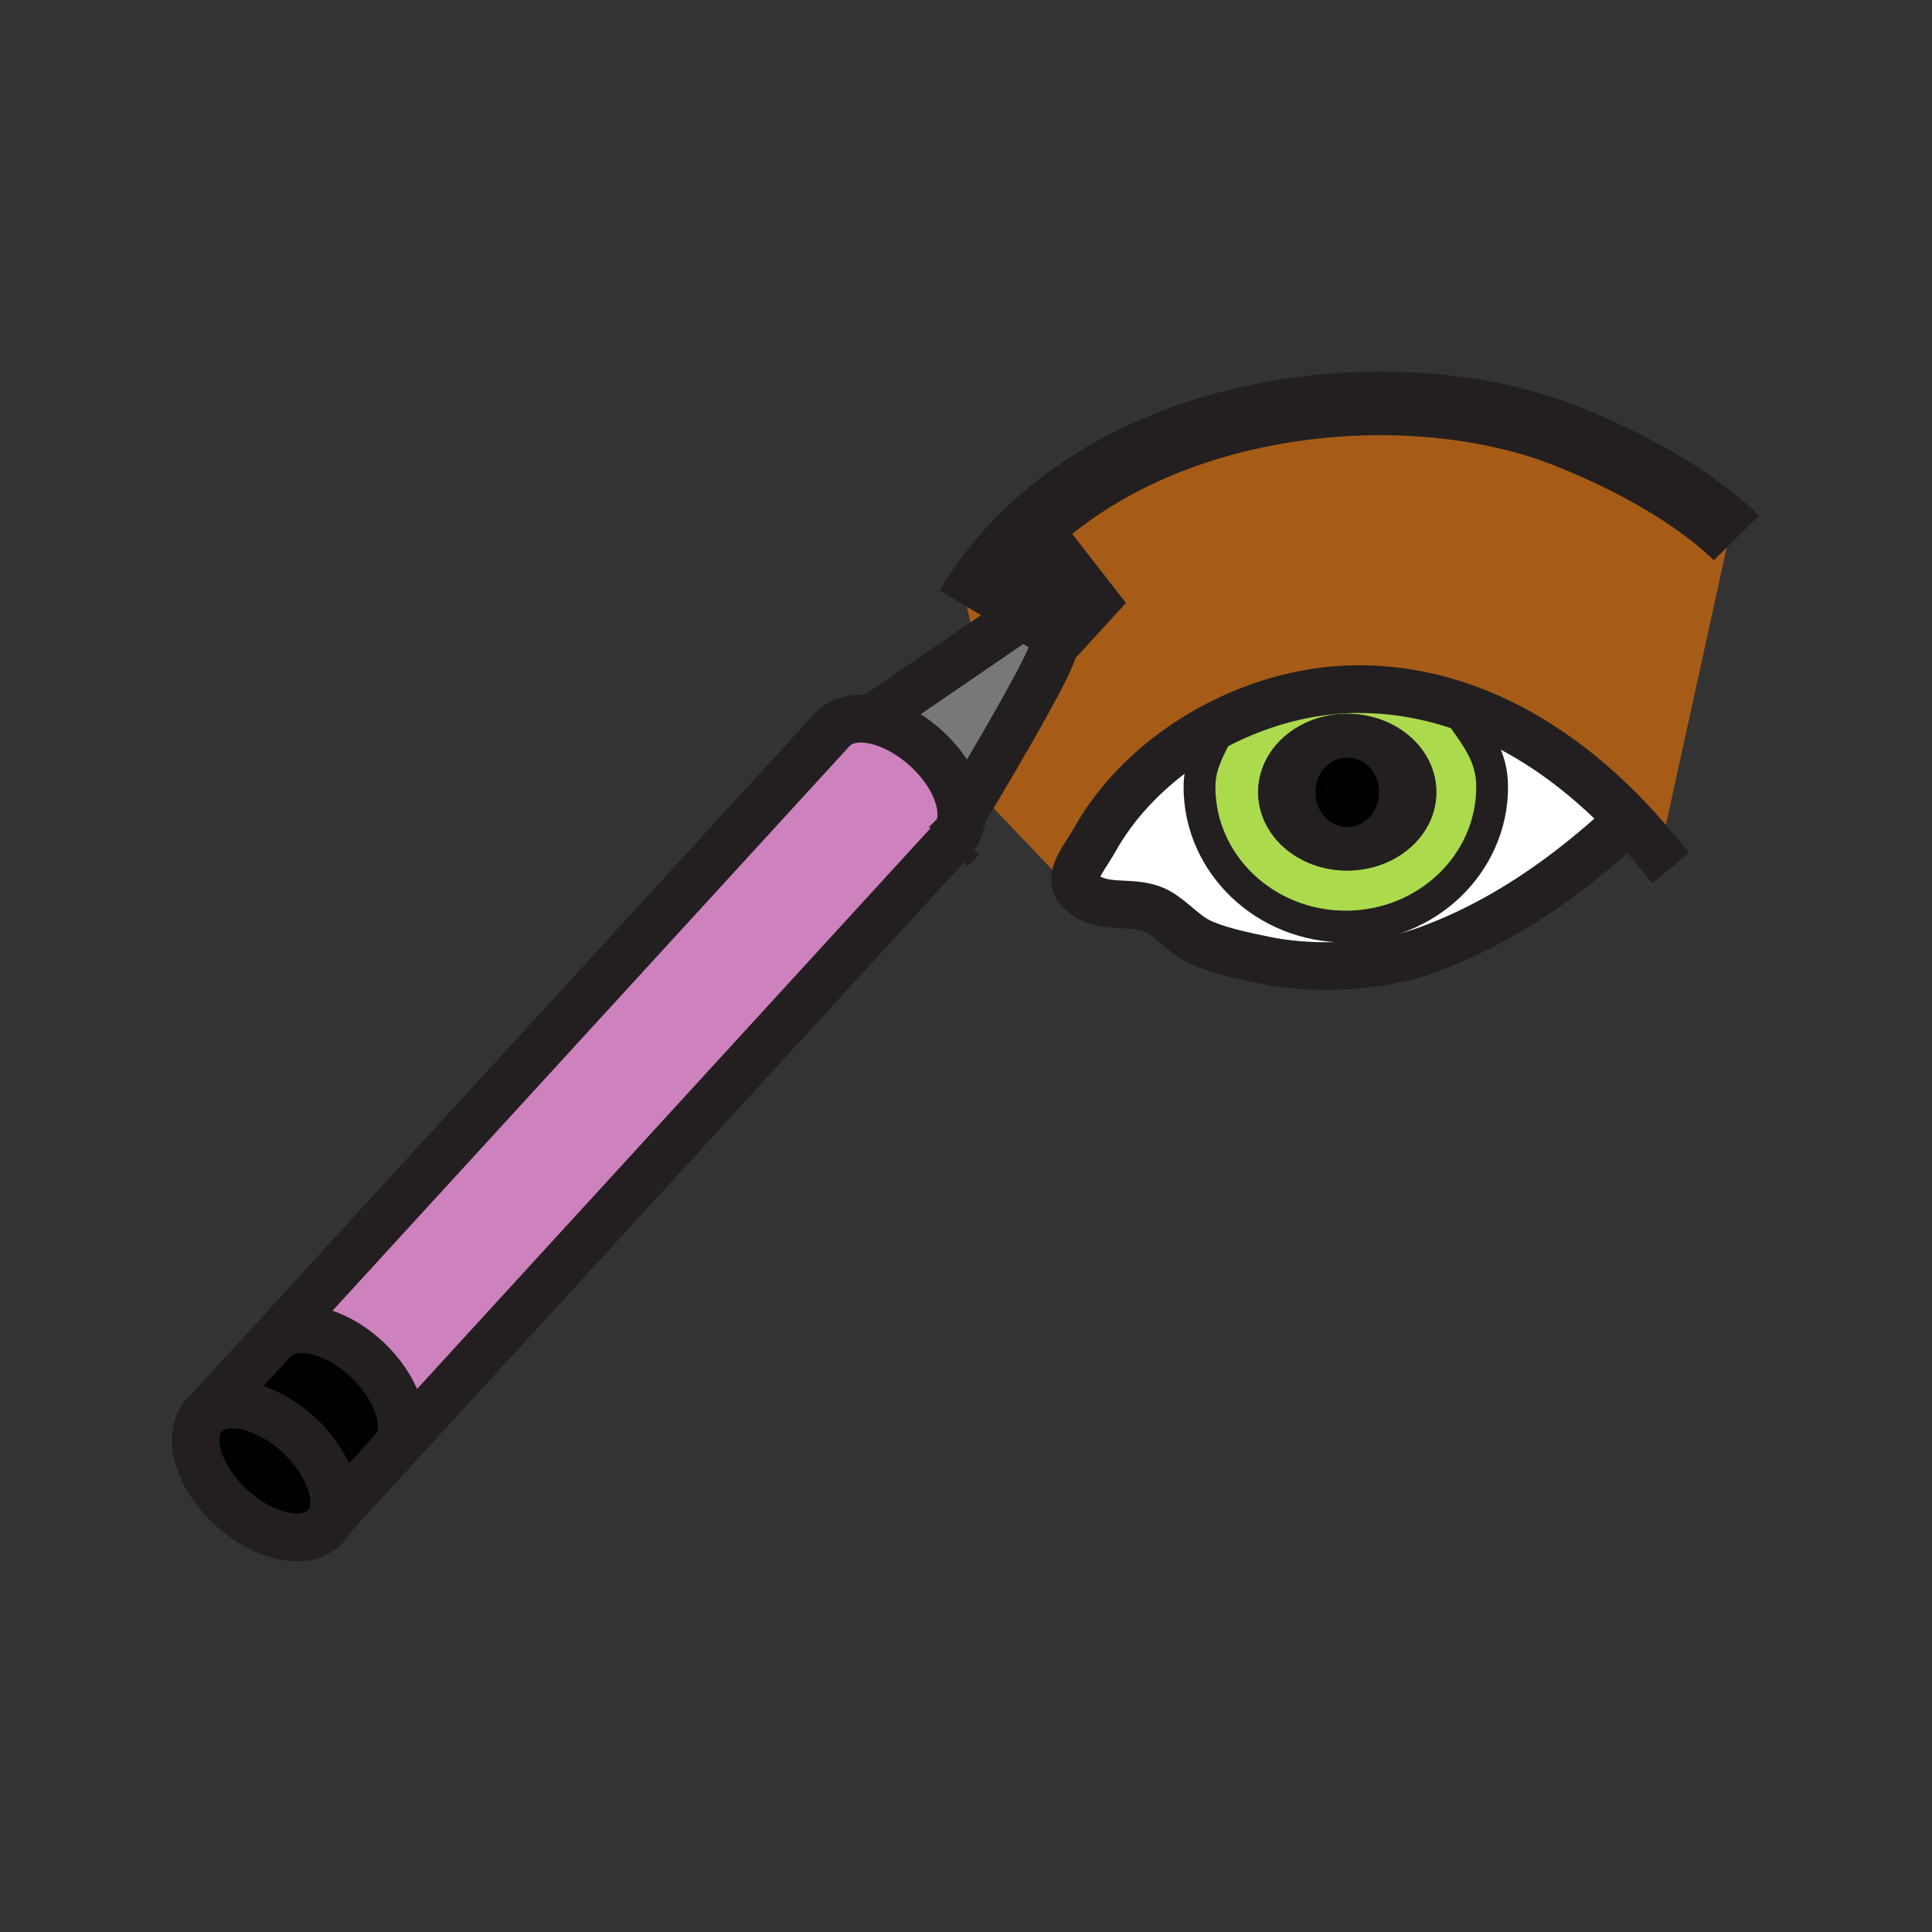<?xml version="1.0"?><svg xmlns="http://www.w3.org/2000/svg" width="850.394" height="850.394" viewBox="0 0 850.394 850.394" overflow="visible"><rect x="0" y="0" width="850.394" height="850.394" fill="#333333" stroke="none"/><path d="M419.29 369.49L173.31 638.12l-.01-.01c7.92-8.63 2.02-27.12-12.3-40.23-14.32-13.12-32.33-16.76-40.24-8.12l-.21-.189 245.8-268.42.02.02c3.82-4.17 9.93-5.56 16.87-4.46 7.84 1.23 16.72 5.65 24.54 12.8 10.11 9.26 15.56 20.49 15.36 29.49v.01c-.09 4.079-1.34 7.699-3.85 10.479z" fill="#cd82be"></path><path d="M449.18 271.85c2.051.55 14.29 4.17 14.65 12.69.24 5.01-22.42 43.81-34.03 63.34-3.84 6.45-6.46 10.8-6.66 11.12.2-9-5.25-20.23-15.36-29.49-7.82-7.15-16.7-11.57-24.54-12.8l46.5-31.82 19.149-13.11c.001 0 .101.02.291.07z" fill="#787878"></path><path d="M91.11 621.71l29.44-32.14.21.189c7.91-8.64 25.92-5 40.24 8.12 14.32 13.11 20.22 31.601 12.3 40.23l.01.01-27.76 30.31c4.45-9.59-1.25-25.13-14.26-37.02-14-12.811-31.41-16.851-40.1-9.601l-.08-.098z"></path><path d="M145.55 668.43a13.678 13.678 0 0 1-2.31 3.48c-8.13 8.87-26.66 5.149-41.4-8.34-14.74-13.52-20.08-31.63-11.96-40.52.41-.45.85-.859 1.31-1.24 8.69-7.25 26.1-3.21 40.1 9.601C144.3 643.3 150 658.84 145.55 668.43z"></path><path d="M527.97 346.37c0-9.43 4.061-16.43 8.03-24.37l-4.22-.71c19.51-10.93 41.63-17.42 63.359-17.92 17.62-.38 34.351 2.65 50.051 8.32L644 316c6.95 9.83 12.78 17.62 12.78 30.37 0 33.91-28.83 61.47-64.42 61.47-35.58 0-64.39-27.56-64.39-61.47zm104.25 2.3c0-19.03-17.54-34.47-39.29-34.47-21.63 0-39.14 15.44-39.14 34.47 0 19.09 17.51 34.51 39.14 34.51 21.75 0 39.29-15.42 39.29-34.51z" fill="#abda4d"></path><path d="M470 390l-40-42-.2-.12c11.61-19.53 34.271-58.33 34.03-63.34l18.04-19.69-12.061-15.52-20.63 22.52c-.189-.05-.29-.07-.29-.07l-19.149 13.11-4.17-17.86c54.46-90.75 186.871-105.18 262.64-75.59 37.46 14.61 61.45 31.71 73.32 42.7l-30.75 140.29-2.061-.45a255.577 255.577 0 0 0-11.25-12.74c-20.529-21.76-44.85-39.67-72.279-49.55-15.7-5.67-32.431-8.7-50.051-8.32-21.729.5-43.85 6.99-63.359 17.92-20.771 11.63-38.561 28.28-49.75 48.07-4.54 8.02-10.141 14.24-8.511 19.62L470 390z" fill="#a65c17" class="aac-skin-fill"></path><path d="M527.97 346.37c0 33.91 28.811 61.47 64.391 61.47 35.59 0 64.42-27.56 64.42-61.47 0-12.75-5.83-20.54-12.78-30.37l1.19-4.31c27.43 9.88 51.75 27.79 72.279 49.55l-1.899.78c-25.37 23.51-54.66 44.45-88.511 56.49-20.47 7.31-48.659 8.58-70.069 4.19-9.13-1.89-20.32-4.12-28.7-8-7.03-3.24-13.09-10.83-19.67-13.95-9.87-4.55-20.93-.48-30.11-6.21-2.87-1.77-4.41-3.61-4.99-5.56-1.63-5.38 3.971-11.6 8.511-19.62 11.189-19.79 28.979-36.44 49.75-48.07L536 322c-3.97 7.94-8.03 14.94-8.03 24.37z" fill="#fff"></path><path d="M592.93 314.2c21.75 0 39.29 15.44 39.29 34.47 0 19.09-17.54 34.51-39.29 34.51-21.63 0-39.14-15.42-39.14-34.51 0-19.03 17.51-34.47 39.14-34.47zm14.13 34.47c0-8.46-6.27-15.28-14.069-15.28-7.78 0-14.061 6.82-14.061 15.28 0 8.5 6.28 15.39 14.061 15.39 7.799 0 14.069-6.89 14.069-15.39z" fill="#231f20"></path><path d="M592.99 333.39c7.8 0 14.069 6.82 14.069 15.28 0 8.5-6.27 15.39-14.069 15.39-7.78 0-14.061-6.89-14.061-15.39.001-8.46 6.281-15.28 14.061-15.28z"></path><g fill="none" stroke="#231f20"><path d="M91.19 621.81c8.69-7.25 26.1-3.21 40.1 9.601 13.01 11.89 18.71 27.43 14.26 37.02a13.678 13.678 0 0 1-2.31 3.48c-8.13 8.87-26.66 5.149-41.4-8.34C87.1 650.05 81.76 631.94 89.88 623.05c.41-.45.85-.86 1.31-1.24zM120.76 589.76c7.91-8.64 25.92-5 40.24 8.12 14.32 13.11 20.22 31.601 12.3 40.23" stroke-width="21"></path><path d="M419.8 369.97c-.01.02-.05.04-.07.05" stroke-width="24.903"></path><path d="M423.14 359.01c-.09 4.08-1.34 7.7-3.85 10.48M366.37 321.17c3.82-4.17 9.93-5.56 16.87-4.46 7.84 1.23 16.72 5.65 24.54 12.8 10.11 9.26 15.56 20.49 15.36 29.49M419.29 369.49L173.31 638.12l-27.76 30.31-1.32 1.44M91.11 621.71l29.44-32.14 245.8-268.42.07-.07" stroke-width="21"></path><path d="M382.7 317.08l.54-.37 46.5-31.82 19.149-13.11s.101.02.29.07c2.051.55 14.29 4.17 14.65 12.69.24 5.01-22.42 43.81-34.03 63.34-3.84 6.45-6.46 10.8-6.66 11.12v.01l-.01.01" stroke-width="21"></path><path stroke-width="21" d="M449.08 271.96l.1-.11 20.63-22.52 12.06 15.52-18.04 19.69"></path><path d="M425.57 267.03c54.46-90.75 186.871-105.18 262.64-75.59 37.46 14.61 61.45 31.71 73.32 42.7 1.01.93 1.93 1.81 2.76 2.65" stroke-width="28"></path><path d="M728.72 373.98a255.577 255.577 0 0 0-11.25-12.74c-20.529-21.76-44.85-39.67-72.279-49.55-15.7-5.67-32.431-8.7-50.051-8.32-21.729.5-43.85 6.99-63.359 17.92-20.771 11.63-38.561 28.28-49.75 48.07-4.54 8.02-10.141 14.24-8.511 19.62.58 1.95 2.12 3.79 4.99 5.56 9.181 5.73 20.24 1.66 30.11 6.21 6.58 3.12 12.64 10.71 19.67 13.95 8.38 3.88 19.57 6.11 28.7 8 21.41 4.39 49.6 3.12 70.069-4.19 33.851-12.04 63.141-32.98 88.511-56.49" stroke-width="21" stroke-linecap="square" stroke-miterlimit="10"></path><path d="M536 322c-3.97 7.94-8.03 14.94-8.03 24.37 0 33.91 28.811 61.47 64.391 61.47 35.59 0 64.42-27.56 64.42-61.47 0-12.75-5.83-20.54-12.78-30.37" stroke-width="14" stroke-linecap="square" stroke-miterlimit="10"></path></g><path fill="none" d="M0 0h850.394v850.394H0z"></path></svg>